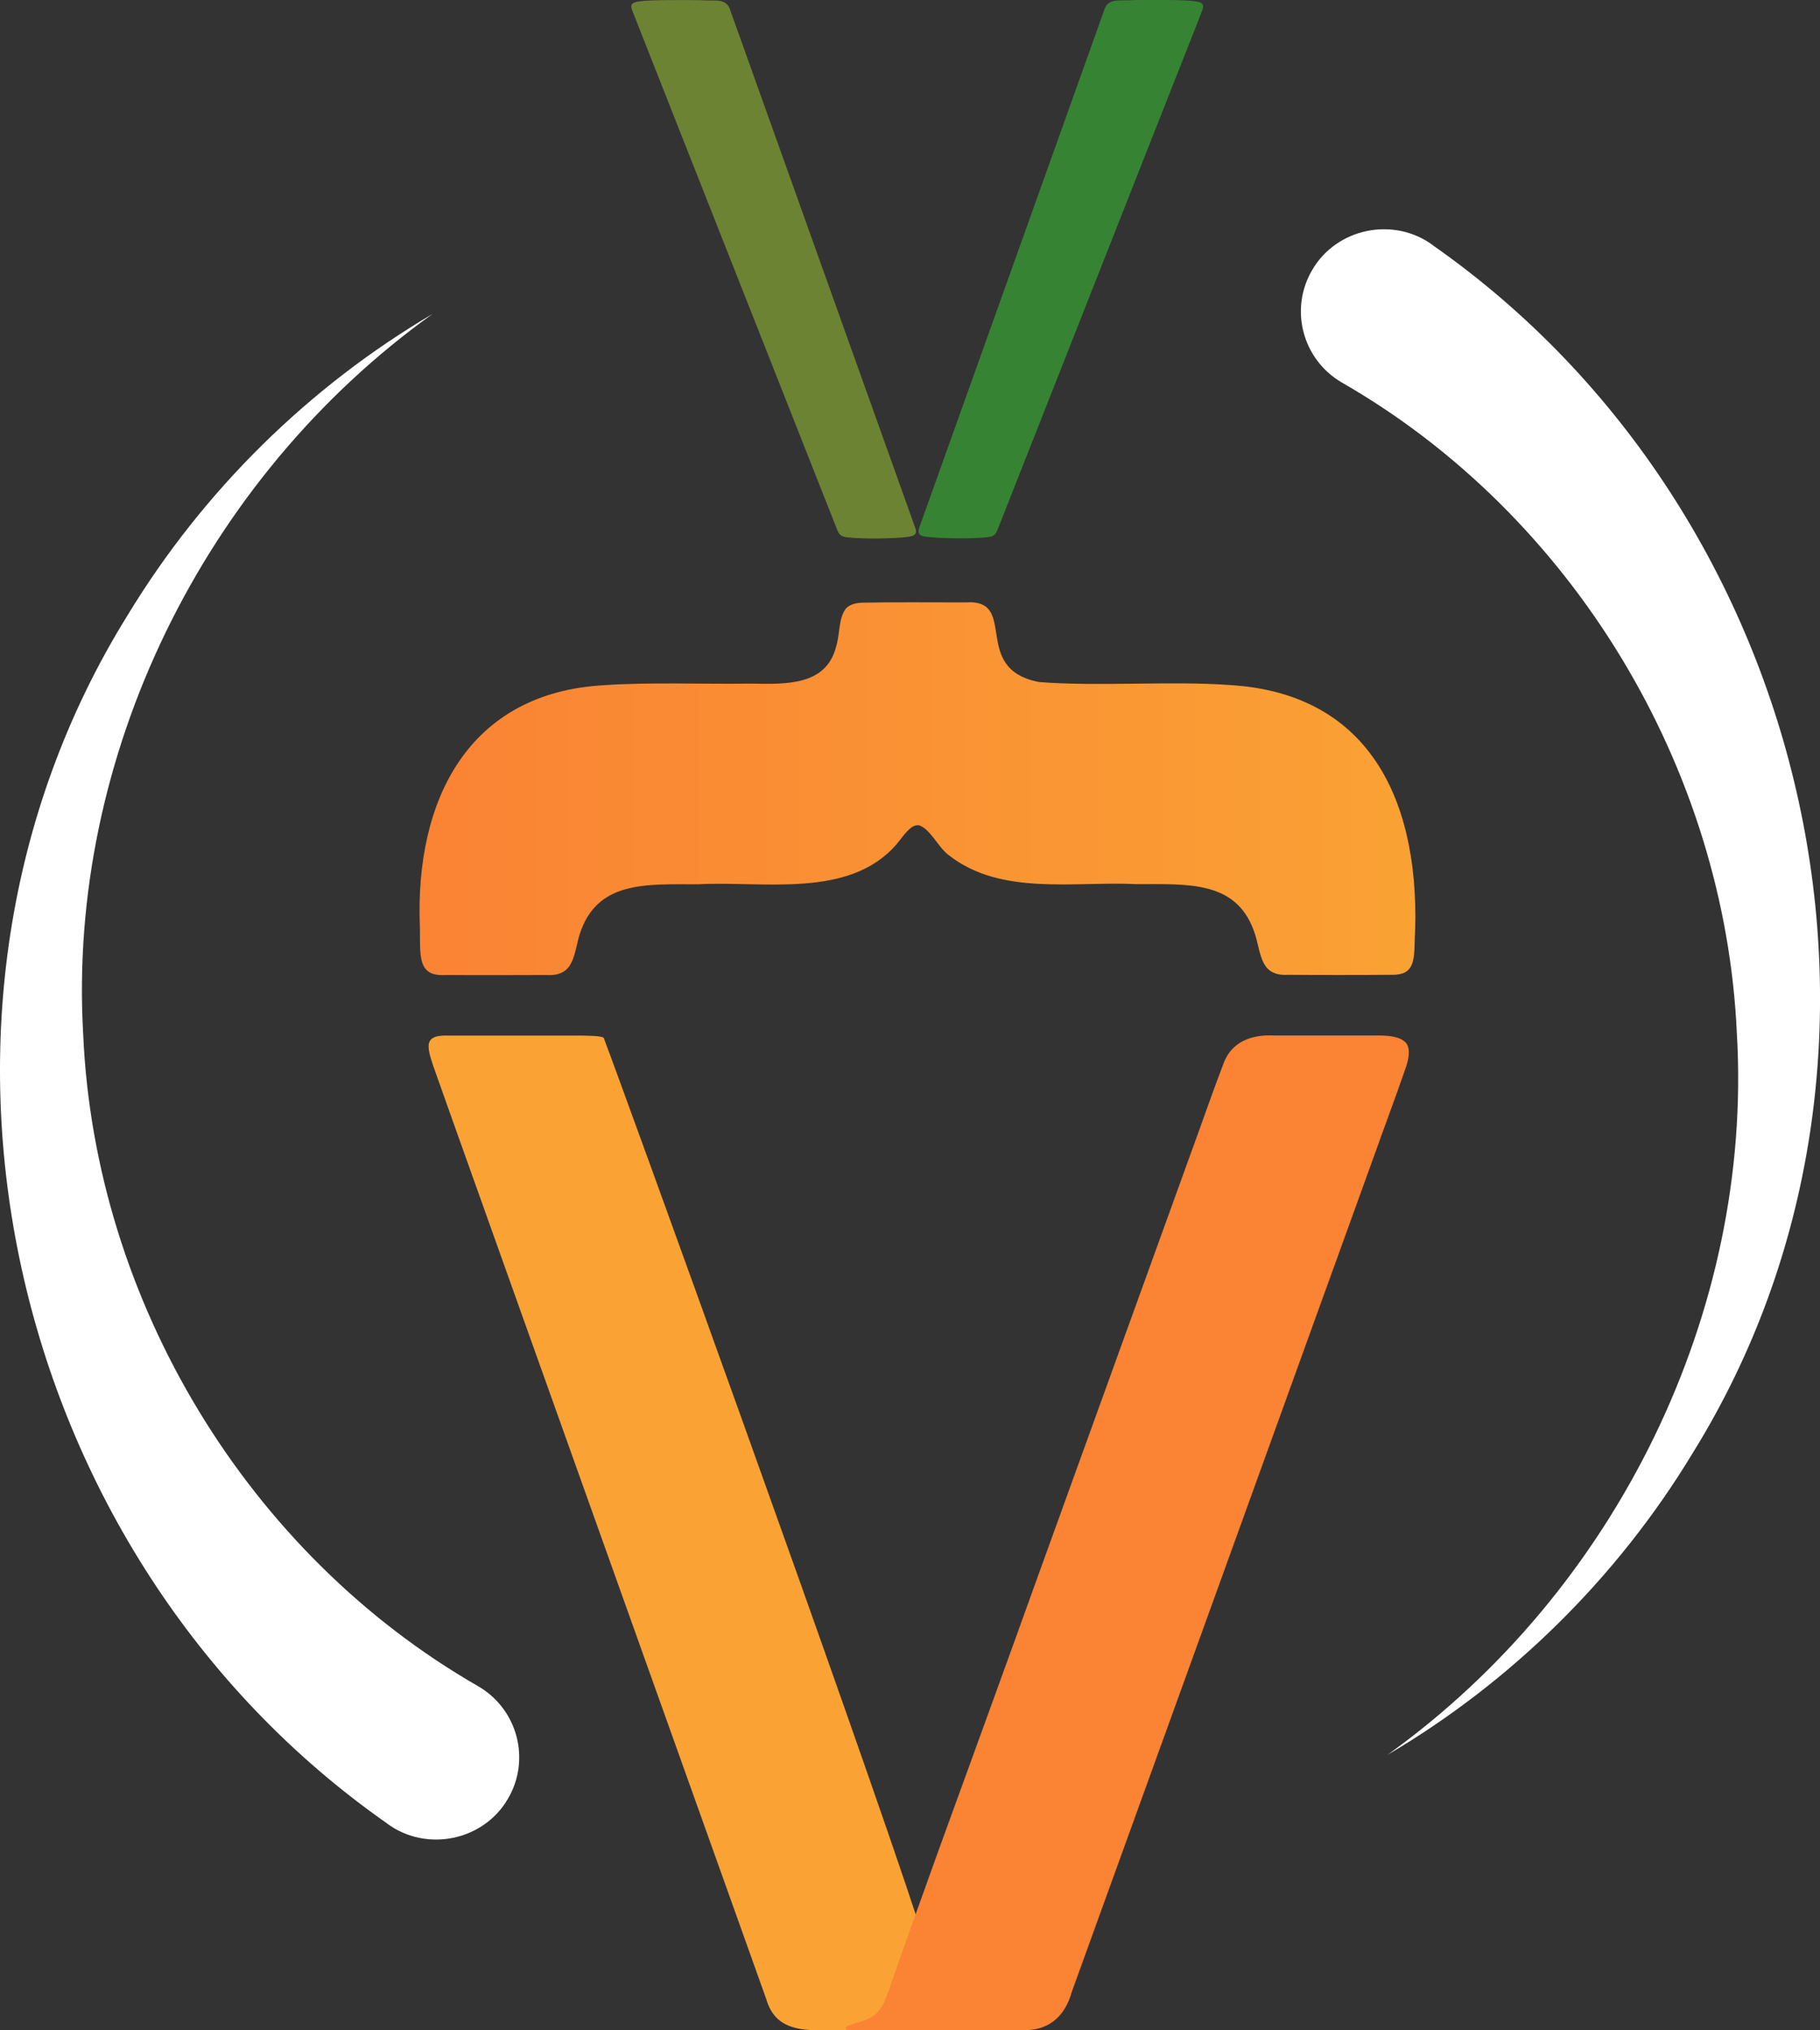 <svg width="52" height="58" viewBox="0 0 52 58" fill="none" xmlns="http://www.w3.org/2000/svg">
<rect x="0" y="0" width="52" height="58" fill="#333333" stroke="none"/>
<g clip-path="url(#clip0_175_2)">
<path d="M26.273 55.02C24.443 49.431 17.805 31.104 17.249 29.648C17.199 29.59 16.783 29.585 16.587 29.583C15.688 29.583 13.688 29.583 12.789 29.583C12.124 29.564 12.181 29.862 12.378 30.449C13.144 32.617 13.931 34.801 14.709 36.992C17.105 43.696 19.496 50.408 21.889 57.096C22.182 58.122 23.107 57.998 24.069 57.993C24.433 57.977 24.857 58.045 25.162 57.831C25.306 57.711 25.384 57.526 25.45 57.345C25.696 56.61 26.075 55.638 26.264 55.036L26.268 55.02H26.273Z" fill="#FAA334"/>
<path d="M40.141 29.763C39.963 29.594 39.616 29.582 39.36 29.58C38.386 29.58 37.386 29.58 36.388 29.58C35.756 29.549 35.17 29.761 34.947 30.409C34.64 31.21 34.361 32.025 34.066 32.828C32.599 36.883 31.081 41.08 29.615 45.136C29.404 45.725 29.192 46.312 28.979 46.902C28.766 47.491 28.553 48.081 28.338 48.67C28.123 49.259 27.91 49.849 27.695 50.441C27.479 51.032 27.267 51.622 27.051 52.211C26.836 52.801 26.623 53.39 26.413 53.982C26.174 54.644 25.938 55.306 25.703 55.969C25.595 56.274 25.491 56.582 25.384 56.889C25.294 57.148 25.186 57.418 24.956 57.584C24.748 57.737 24.479 57.77 24.237 57.864C24.199 57.878 24.152 57.911 24.164 57.948C24.173 57.984 24.221 57.991 24.259 57.991C24.885 57.991 25.514 57.991 26.141 57.991C27.141 57.991 28.165 57.991 29.156 57.991C29.932 58.038 30.421 57.634 30.627 56.889C31.218 55.252 31.812 53.616 32.415 51.948C34.061 47.4 35.726 42.799 37.371 38.243C37.993 36.524 38.634 34.751 39.263 33.011C39.568 32.151 39.897 31.283 40.183 30.447C40.271 30.16 40.287 29.923 40.162 29.782L40.143 29.763H40.141Z" fill="#FA8334"/>
<path d="M28.248 15.342C28.399 15.321 28.453 15.257 28.501 15.133C28.652 14.75 29.066 13.7 29.612 12.317C30.627 9.746 32.088 6.035 33.133 3.386C33.729 1.869 34.193 0.707 34.349 0.298C34.422 0.122 34.342 0.056 34.129 0.035C33.822 -0.012 32.909 -0.002 32.417 0.002C31.994 0.038 31.653 -0.08 31.544 0.303C30.946 1.975 26.878 13.357 26.28 15.03C26.216 15.189 26.219 15.309 26.446 15.33C26.814 15.384 27.796 15.398 28.226 15.344L28.25 15.339L28.248 15.342Z" fill="#378334"/>
<path d="M24.197 15.347C24.625 15.403 25.604 15.389 25.97 15.332C26.181 15.302 26.211 15.21 26.133 15.032C25.535 13.36 21.468 1.977 20.869 0.305C20.758 -0.08 20.42 0.042 19.997 0.005C19.505 6.26191e-06 18.592 -0.007 18.285 0.038C18.072 0.059 17.989 0.122 18.065 0.301C18.223 0.707 18.684 1.872 19.282 3.389C20.328 6.035 21.792 9.748 22.808 12.319C23.355 13.703 23.769 14.755 23.92 15.135C23.967 15.257 24.022 15.323 24.171 15.344L24.194 15.349L24.197 15.347Z" fill="#6D8334"/>
<path d="M26.233 23.575C26.011 23.549 25.779 23.927 25.618 24.115C24.261 25.689 21.797 25.158 19.942 25.261C18.431 25.261 17.048 25.16 16.558 26.703C16.386 27.283 16.405 27.899 15.617 27.852C14.87 27.856 13.456 27.859 12.735 27.852C11.914 27.908 12.011 27.297 11.997 26.508C11.841 22.789 13.432 19.785 17.256 19.574C18.533 19.484 20.103 19.548 21.458 19.529C22.463 19.546 23.62 19.595 23.896 18.446C24.001 18.092 23.958 17.674 24.159 17.397C24.273 17.261 24.459 17.223 24.648 17.216C25.334 17.199 26.796 17.209 27.59 17.209C29.13 17.101 27.709 19.113 29.695 19.484C31.369 19.618 33.5 19.445 35.163 19.571C39.237 19.825 40.625 23.038 40.419 26.901C40.412 27.61 40.318 27.87 39.686 27.847C38.965 27.854 37.551 27.854 36.804 27.847C36.016 27.894 36.038 27.276 35.862 26.699C35.373 25.156 33.99 25.257 32.481 25.257C30.703 25.168 28.6 25.602 27.108 24.43C26.81 24.214 26.581 23.676 26.252 23.573H26.231L26.233 23.575Z" fill="url(#paint0_linear_175_2)"/>
<path d="M40.942 7.01C51.896 14.673 55.382 30.209 48.358 41.517C46.199 45.084 43.165 48.059 39.641 50.131C46.187 45.443 50.084 37.471 49.626 29.549C49.292 21.922 44.917 14.703 38.341 10.929C37.213 10.274 36.832 8.832 37.492 7.712C38.189 6.51 39.826 6.179 40.944 7.008L40.942 7.01Z" fill="white"/>
<path d="M11.059 52.089C0.107 44.429 -3.381 28.89 3.642 17.582C5.802 14.015 8.838 11.04 12.359 8.968C5.813 13.656 1.919 21.631 2.377 29.549C2.711 37.175 7.086 44.396 13.662 48.17C14.79 48.825 15.171 50.267 14.511 51.387C13.814 52.589 12.177 52.92 11.059 52.092V52.089Z" fill="white"/>
</g>
<defs>
<linearGradient id="paint0_linear_175_2" x1="11.985" y1="22.533" x2="41.552" y2="22.533" gradientUnits="userSpaceOnUse">
<stop stop-color="#FA8334"/>
<stop offset="0.83" stop-color="#FA9D34"/>
<stop offset="1" stop-color="#FAA334"/>
</linearGradient>
<clipPath id="clip0_175_2">
<rect width="52" height="58" fill="white"/>
</clipPath>
</defs>
</svg>
